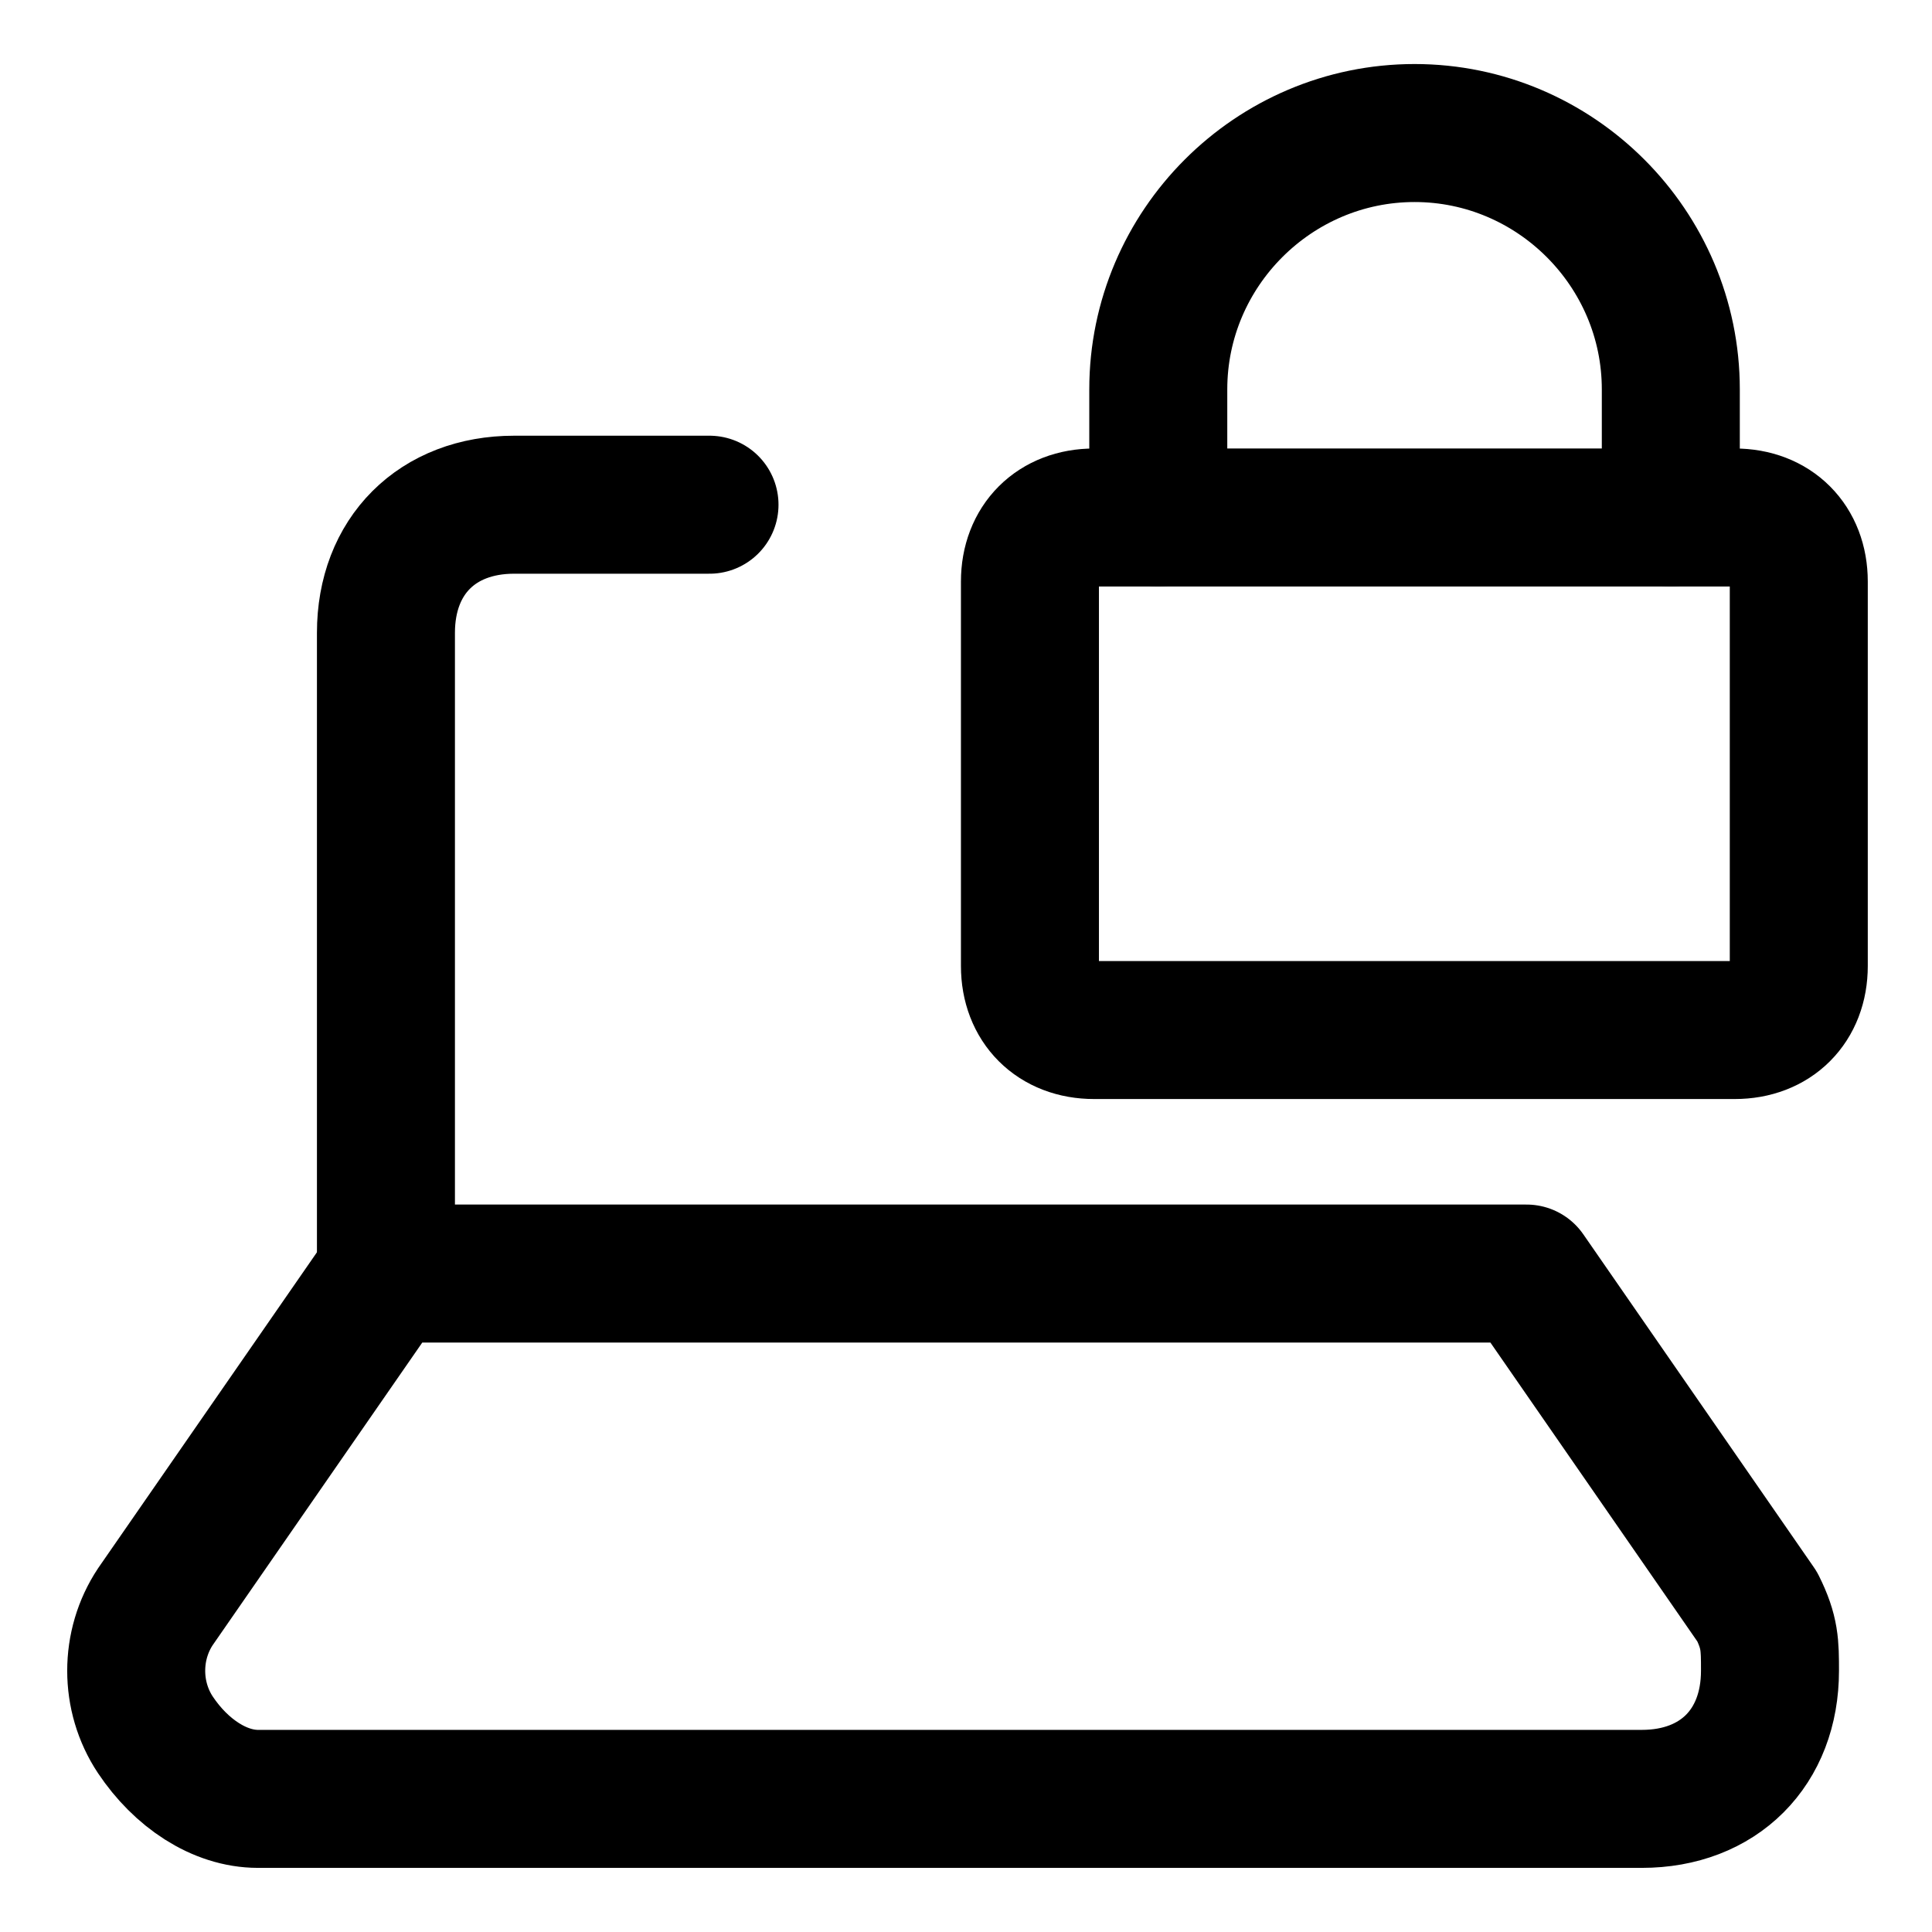 <svg width="21" height="21" viewBox="0 0 21 21" fill="none" xmlns="http://www.w3.org/2000/svg">
<g clip-path="url(#clip0_146_401136)">
<path d="M4.197 13.843L1.689 17.464C1.411 17.882 1.411 18.439 1.689 18.857C1.968 19.275 2.386 19.553 2.804 19.553H17.846C18.682 19.553 19.239 18.996 19.239 18.16C19.239 17.882 19.239 17.743 19.1 17.464L16.593 13.843H4.197Z" stroke="black" stroke-width="1.5" stroke-linecap="round" stroke-linejoin="round"/>
<path d="M7.712 5.486H5.588C4.752 5.486 4.195 6.043 4.195 6.878V13.843" stroke="black" stroke-width="1.5" stroke-linecap="round" stroke-linejoin="round"/>
<path d="M11.892 5.625H18.856C19.274 5.625 19.552 5.904 19.552 6.321V10.5C19.552 10.918 19.274 11.196 18.856 11.196H11.892C11.474 11.196 11.195 10.918 11.195 10.5V6.321C11.195 5.904 11.474 5.625 11.892 5.625Z" stroke="black" stroke-width="1.5" stroke-linecap="round" stroke-linejoin="round"/>
<path d="M12.59 5.625V4.232C12.59 2.7 13.843 1.446 15.376 1.446C16.908 1.446 18.161 2.7 18.161 4.232V5.625" stroke="black" stroke-width="1.5" stroke-linecap="round" stroke-linejoin="round"/>
</g>
<defs>
<clipPath id="clip0_146_401136">
<rect width="21" height="21" fill="white"/>
</clipPath>
</defs>
</svg>

